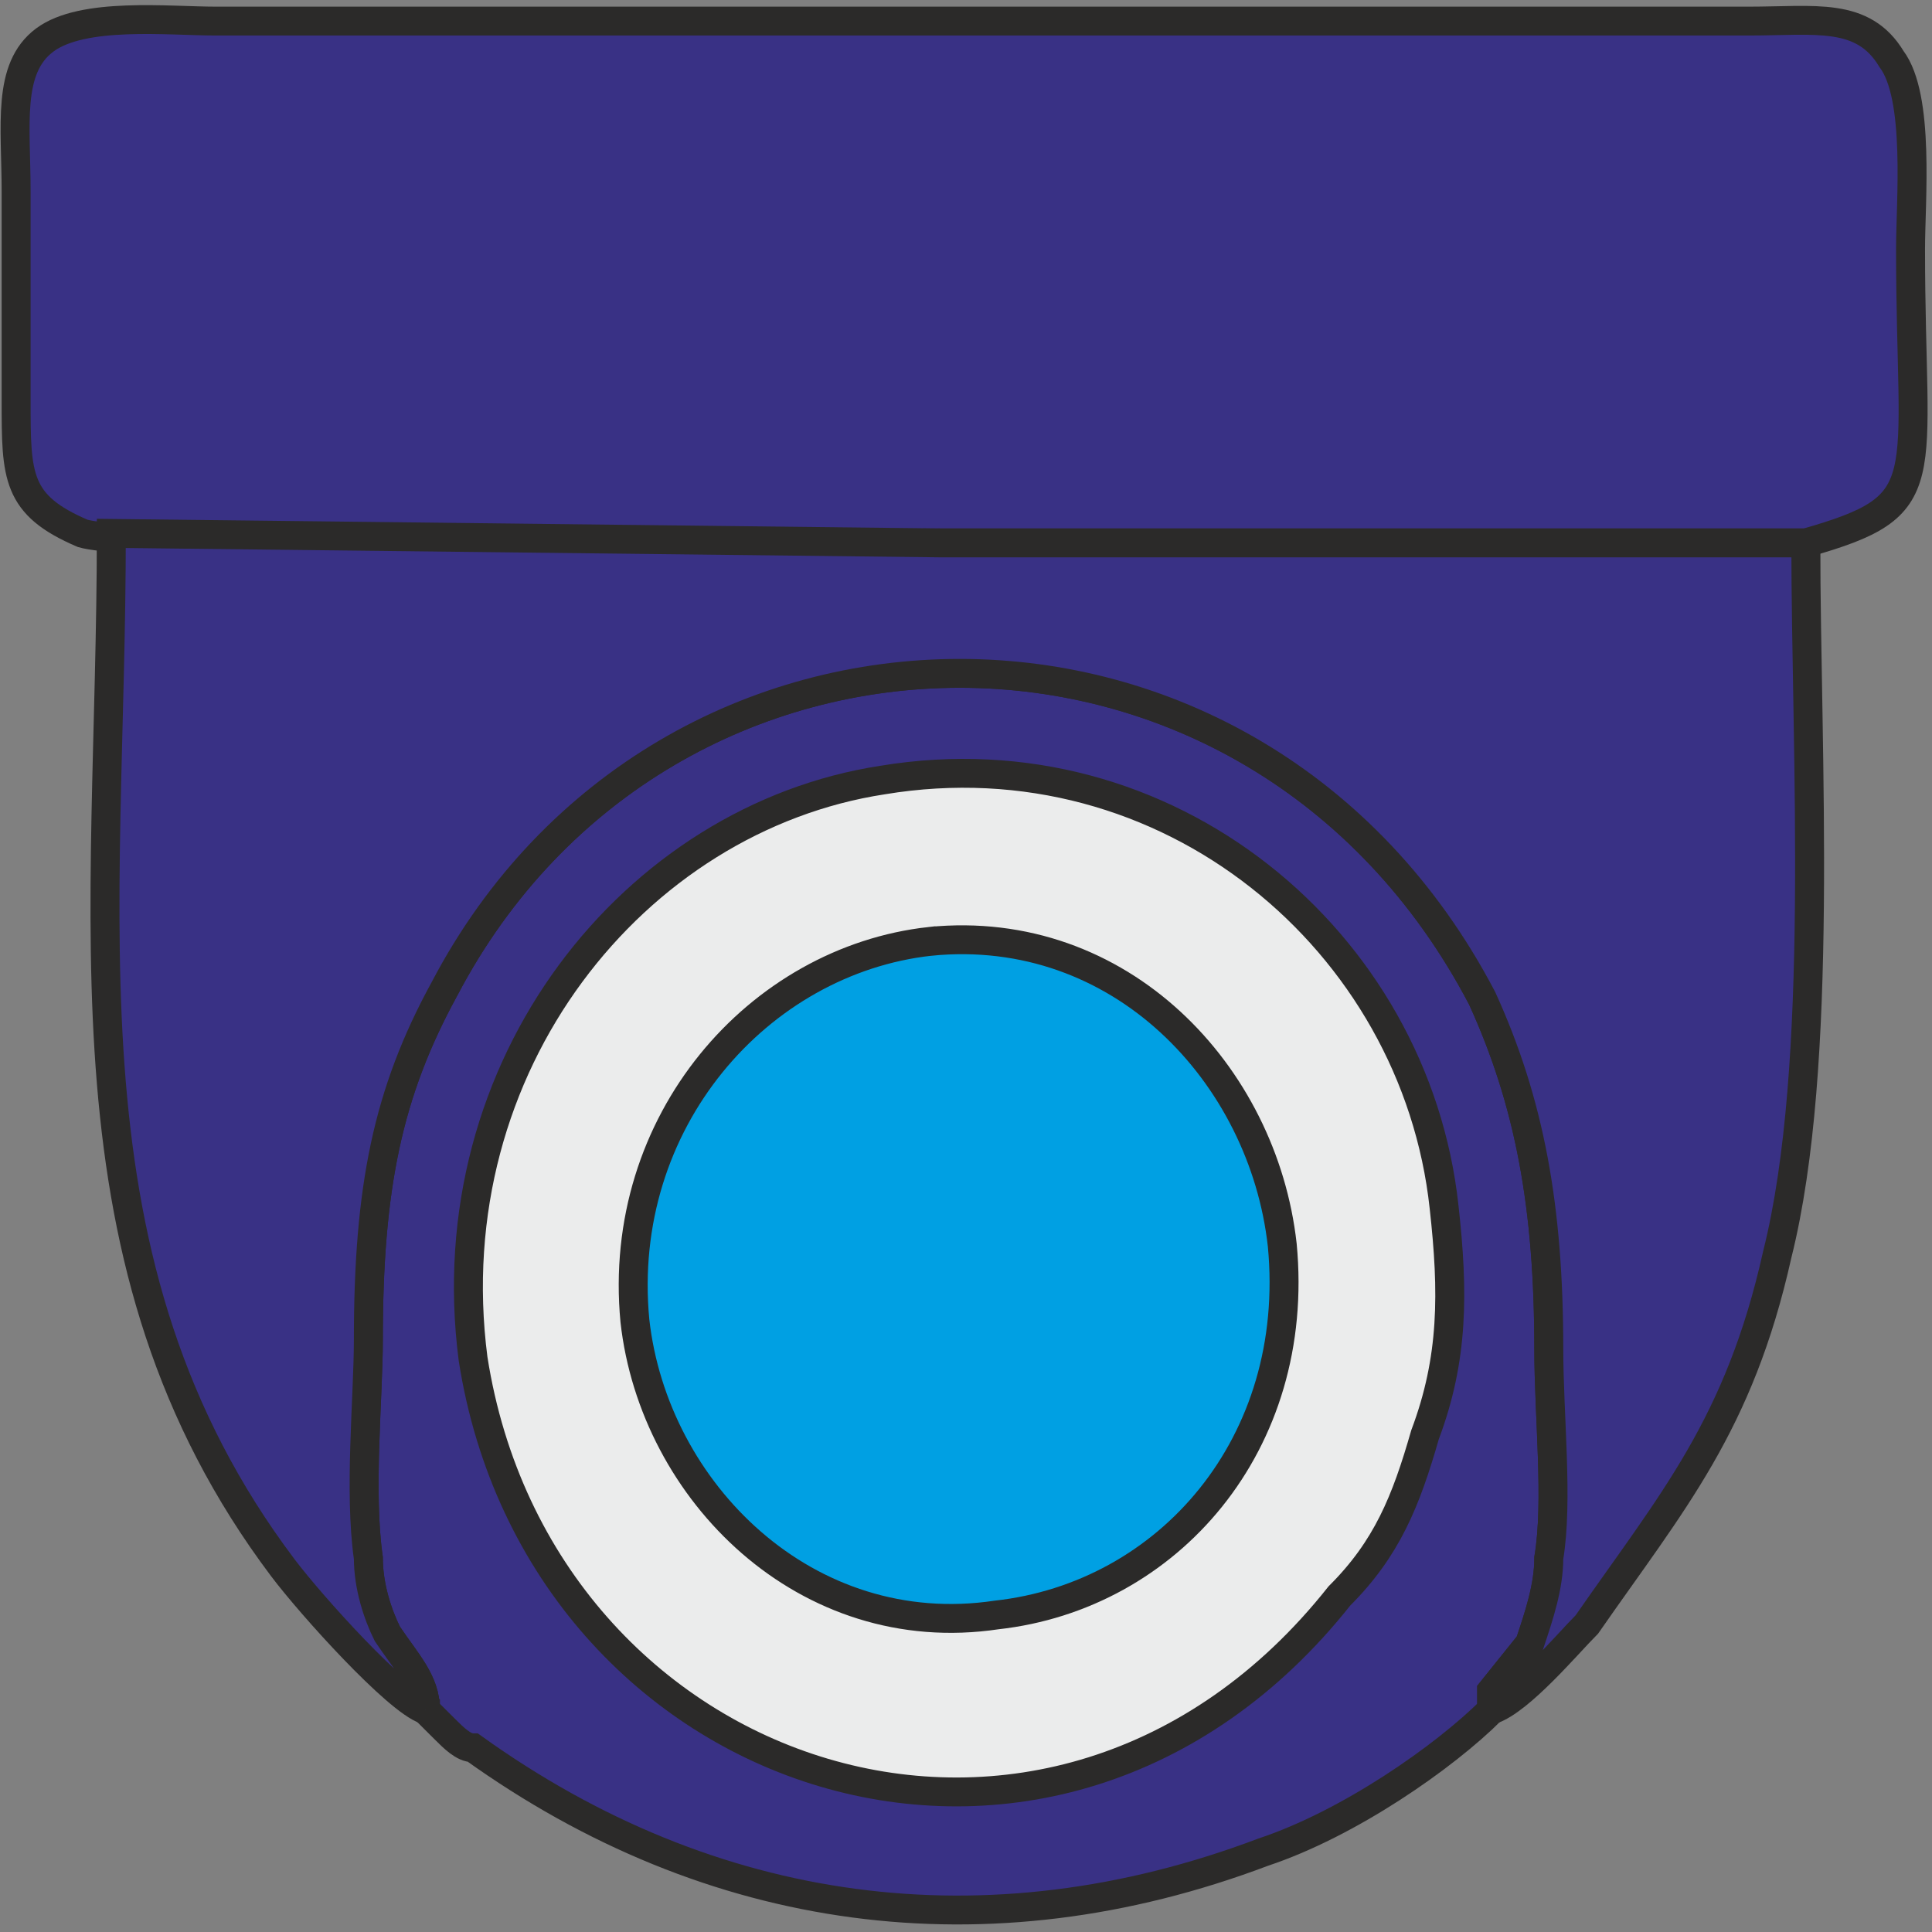 <?xml version="1.0" encoding="UTF-8" standalone="no"?>
<!-- Creator: CorelDRAW X6 -->

<svg
   xml:space="preserve"
   width="179mm"
   height="179mm"
   version="1.1"
   style="clip-rule:evenodd;fill-rule:evenodd;image-rendering:optimizeQuality;shape-rendering:geometricPrecision;text-rendering:geometricPrecision"
   viewBox="0 0 179 179"
   id="svg223"
   sodipodi:docname="camera_dome_schoon_v1.svg"
   inkscape:version="1.2 (dc2aedaf03, 2022-05-15)"
   xmlns:inkscape="http://www.inkscape.org/namespaces/inkscape"
   xmlns:sodipodi="http://sodipodi.sourceforge.net/DTD/sodipodi-0.dtd"
   xmlns="http://www.w3.org/2000/svg"
   xmlns:svg="http://www.w3.org/2000/svg"><rect x="0" y="0" width="179" height="179" fill="#808080" stroke="none"/><sodipodi:namedview
   id="namedview225"
   pagecolor="#ffffff"
   bordercolor="#666666"
   borderopacity="1.0"
   inkscape:showpageshadow="2"
   inkscape:pageopacity="0.0"
   inkscape:pagecheckerboard="0"
   inkscape:deskcolor="#d1d1d1"
   inkscape:document-units="mm"
   showgrid="false"
   inkscape:zoom="0.64"
   inkscape:cx="499.21875"
   inkscape:cy="100"
   inkscape:window-width="1346"
   inkscape:window-height="1205"
   inkscape:window-x="5647"
   inkscape:window-y="133"
   inkscape:window-maximized="0"
   inkscape:current-layer="Laag_x0020_1" />
 <defs
   id="defs209">
  <style
   type="text/css"
   id="style207">
   <![CDATA[
    .str0 {stroke:#2B2A29;stroke-width:3.042}
    .fil2 {fill:#00A0E3}
    .fil0 {fill:#393185}
    .fil1 {fill:#EBECEC}
   ]]>
  </style>
 </defs>
 <g
   id="Laag_x0020_1"
   inkscape:label="Laag 1"
   inkscape:groupmode="layer">
  
  
  
  
  <g
   id="g373"
   transform="matrix(0.882,0,0,0.879,-0.27,0.196)"><path
     class="fil0 str0"
     d="m 45,180 c 0,0 0,0 0,0 l 1,1 c 0,0 1,1 1,1 1,1 2,2 3,2 25,18 54,22 83,11 9,-3 19,-10 24,-15 0,-1 0,0 0,-2 l 4,-5 c 1,-3 2,-6 2,-9 1,-6 0,-15 0,-22 0,-15 -2,-26 -7,-37 -24,-46 -86,-45 -109,-1 -6,11 -8,21 -8,37 0,6 -1,16 0,23 0,3 1,6 2,8 2,3 4,5 4,8 z"
     id="path212" /><path
     class="fil0 str0"
     d="m 9,56 c 7,2 77,1 90,1 7,0 87,0 91,0 14,-4 11,-6 11,-31 0,-5 1,-16 -2,-20 -3,-5 -8,-4 -15,-4 H 23 C 18,2 9,1 5,4 1,7 2,13 2,20 c 0,8 0,15 0,22 0,8 0,11 7,14 z"
     id="path214" /><path
     class="fil0 str0"
     d="m 45,180 c 0,-3 -2,-5 -4,-8 -1,-2 -2,-5 -2,-8 -1,-7 0,-17 0,-23 0,-16 2,-26 8,-37 23,-44 85,-45 109,1 5,11 7,22 7,37 0,7 1,16 0,22 0,3 -1,6 -2,9 l -4,5 c 0,2 0,1 0,2 3,-1 8,-7 10,-9 9,-13 16,-21 20,-39 5,-20 3,-53 3,-75 -4,0 -84,0 -91,0 L 12,56 v 0 c 0,41 -6,77 18,109 3,4 12,14 15,15 z"
     id="path216" /><path
     class="fil1 str0"
     d="m 93,82 c -26,4 -47,30 -43,61 7,45 61,63 91,25 5,-5 7,-10 9,-17 3,-8 3,-15 2,-24 C 149,99 123,77 93,82 Z"
     id="path218" /><path
     class="fil2 str0"
     d="m 98,99 c -18,2 -33,19 -31,40 2,18 18,34 38,31 18,-2 32,-18 30,-39 -2,-18 -17,-34 -37,-32 z"
     id="path220" /></g>
 </g>
</svg>
